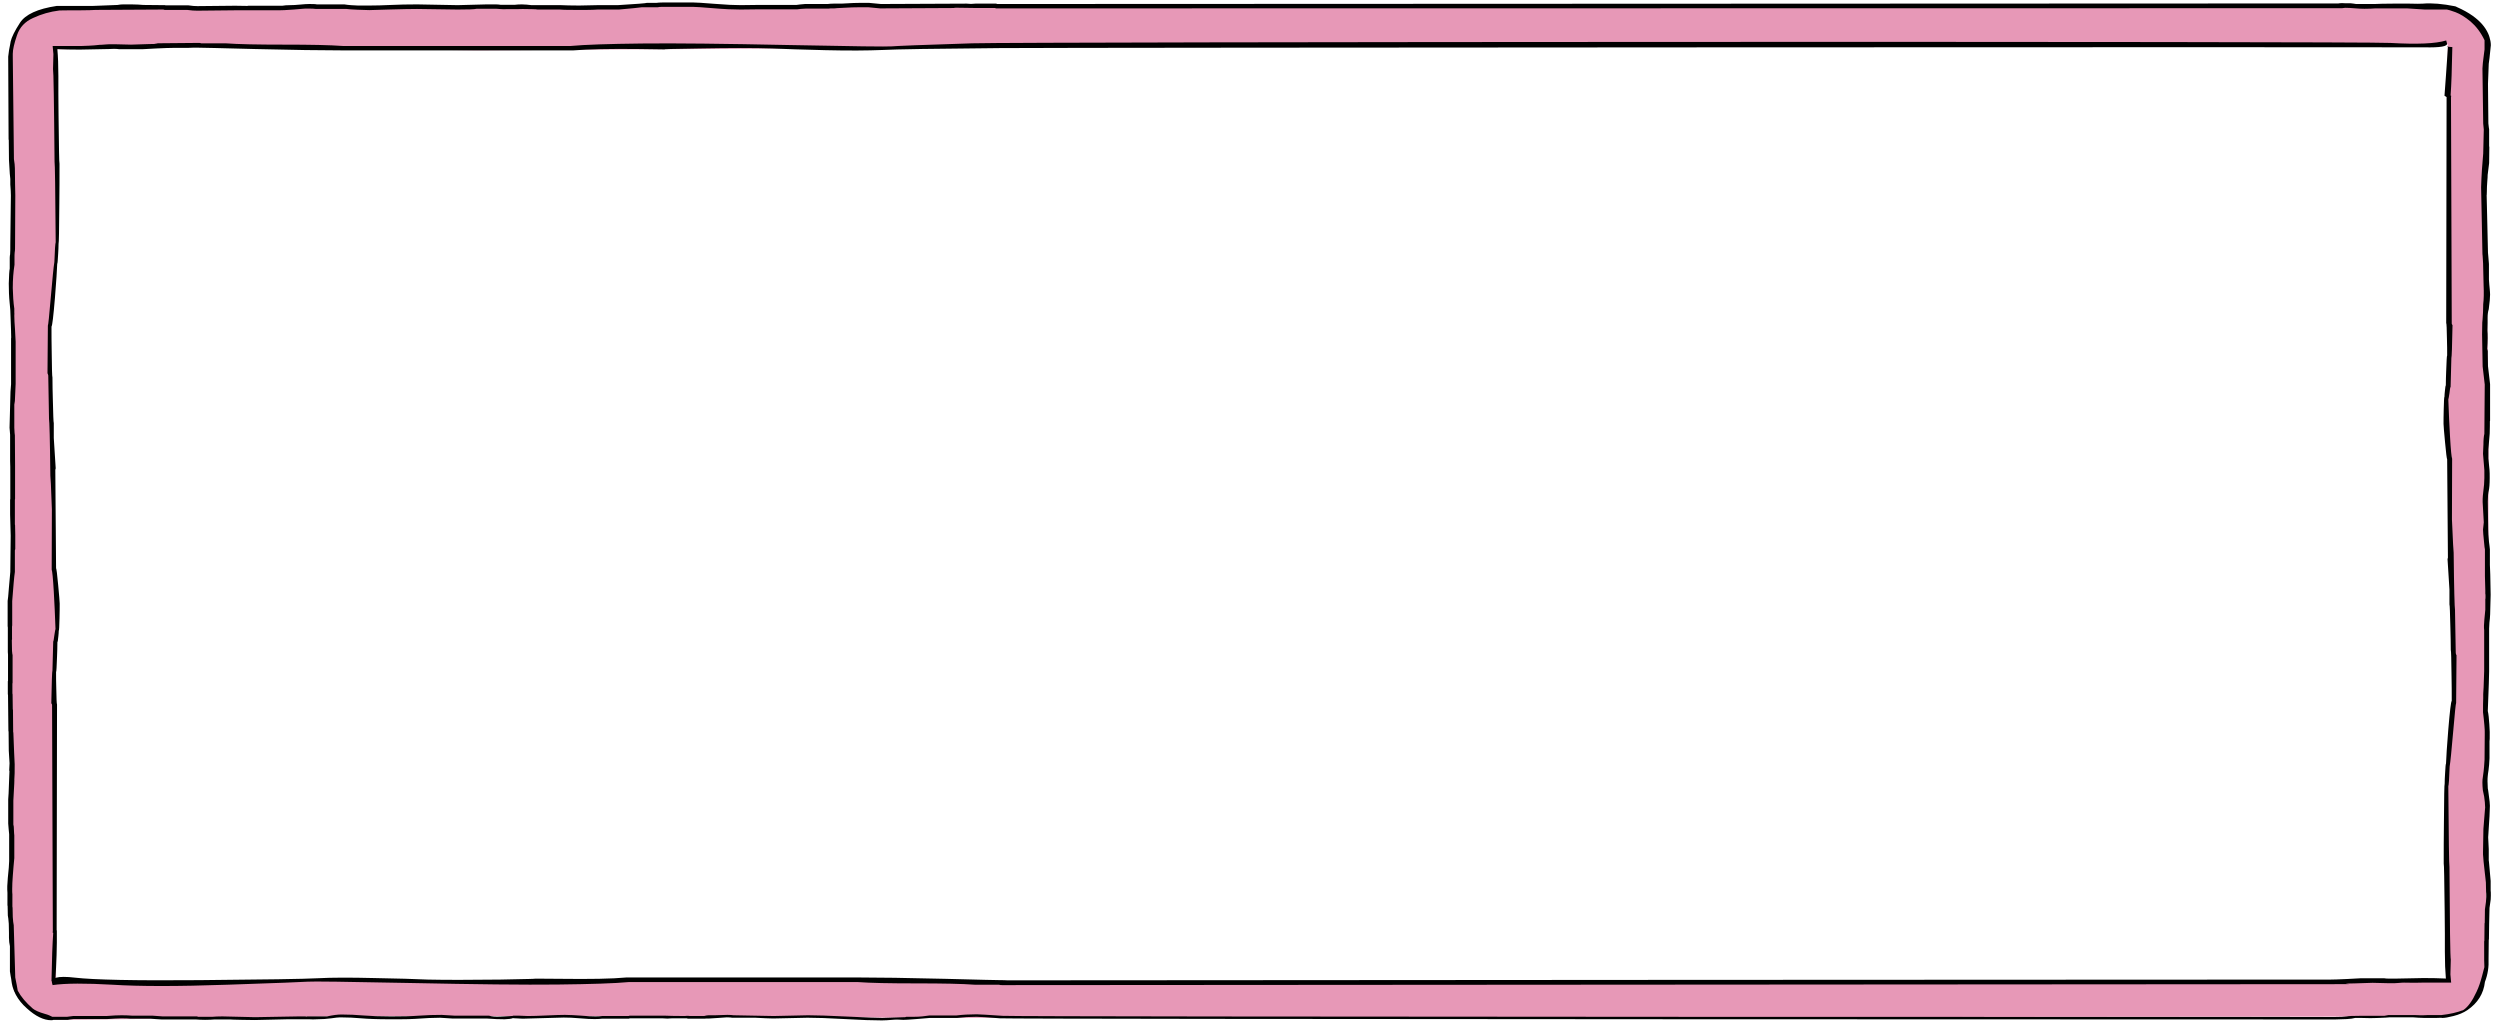 <?xml version="1.0" encoding="utf-8"?>
<!-- Generator: Adobe Illustrator 19.1.0, SVG Export Plug-In . SVG Version: 6.00 Build 0)  -->
<svg version="1.1" id="Isolation_Mode" xmlns="http://www.w3.org/2000/svg" xmlns:xlink="http://www.w3.org/1999/xlink" x="0px"
	 y="0px" viewBox="0 0 1310.5 536.4" style="enable-background:new 0 0 1310.5 536.4;" xml:space="preserve">
<style type="text/css">
	.st0{fill:#E798B7;}
	.st1{fill:#330317;}
</style>
<path class="st0" d="M451,3l-97.6-0.5l-88.6,2l-99.1-1L97,4c0,0-60.2-1-70.7,1s-20.4,7-20.9,28.4s2,96.1,2,96.1s-2,18.9-1.5,27.9
	s0.5,25.4,1,35.3s-1,24.9,0,34.4c1,9.5,0,41.8,0,41.8v29.4c0,0-2.5,20.9-1.5,31.4s1,54.8,1,62.7c0,8-1.5,40.3-1.5,40.3
	s1.5,10,1,18.4c-0.5,8.5,0,36.3,0,36.3l0.5,19.4c0,0-2,11.5,3.5,15.9c0,0,6.5,11.9,21.4,11.9s157.8-2,157.8-2s41.8,0,43.3,0
	c1.5,0,147.9,0,147.9,0l99.1,1l758.9-0.7l45.3-0.5c0,0,15.4-2,18.4-18.9c3-16.9,0.5-70.7,0.5-70.7l2-134.9v-95.6l-1-61.2l-1-52.3
	l1-21.9l-1-37.8c0,0,6-17.9-3.5-25.9c-9.5-8-17.4-11-32.4-10.5C1251.7,3.2,451,3,451,3z M1283,90.4l0.5,101.6c0,0-1.5,10.5-1.5,18.4
	c0,8,2,28.4,2,28.4l0.5,70.2l2.5,56.3l-3.5,37.8l-1.5,46.8l2,63.7l-28.4,1l-749.9,0.2l-106-1.5l-91.6,1h-63.7l-63.2-1l-61.7,2
	l-90.1-1.5v-63.2l-0.5-65.2l-0.5-46.8c0,0,2.5-14.9,2.5-18.4s-2.5-21.4-2.5-21.4l0.5-20.9l-2-63.7l-0.5-42.8l4-44.3V96.6l-1-70.7
	l38.3-1l30.9-1l39.8,1l112,1.5l161.8-1l102.1-0.5l768.8-1.7V90.4z"/>
<g transform="matrix( 1, 0, 0, 1, 0,0) ">
	<g>
		<g id="Layer2_10_FILL">
			<path d="M5.3,23.4c-0.4,1.9-0.8,4-1,6.3L4.5,73l0.1,0.5l0.1,10.3c0.3,6.3,0.6,9.6,0.7,10c0,0.8,0,1.8,0,2.9
				c0.2,2.5,0.3,4.4,0.3,5.8l-0.3,25.1c0,3,0,4.9-0.1,5.7c-0.1,0.5-0.2,1.1-0.2,1.8l0,5.7c-0.2,0.9-0.4,3.5-0.5,7.8
				c0,3.2,0.1,6.8,0.5,10.7c0,0,0-0.1,0-0.1c0.1,1,0.2,2.1,0.3,3.4l0.4,11.1c0-0.2,0-0.4,0-0.7v1.1c0.1,3.1,0.1,4,0,2.7v24.6
				c-0.2,2.4-0.3,3.7-0.3,4L5,224.2c0.2,2.1,0.3,3.4,0.3,3.7l0,12.5c0,0.2,0,0.6,0,1.2c0.1,1.8,0.1,4.2,0.1,7.3v12.6l-0.1,0.5v7.6
				c0.2,6.2,0.3,10,0.3,11.2l0,0.1l-0.2,18.9c-0.1,0.7-0.3,3.4-0.7,7.9c-0.3,4.4-0.6,6.8-0.7,7.3l0,12.8l0,0.3
				c0,0.5,0.1,0.7,0.1,0.8v1.8l0,0v3.3l0,0v7.2l0,0.5v0.1l0.1,1.4v13.8c0,0-0.1,0-0.1,0.1v1.3l0,0v5.5l0.1,0.4l0.1,9.3
				c0,0,0,0.1,0,0.1l0,0.1c0,0.1,0,0.1,0,0.1l0.1,9.2l0.1,0.5l0.1,9.9c0.2,4.1,0.4,6.3,0.4,6.6l-0.2,4.1c0.2-1.2,0.2,0.1,0,4
				c-0.2,6.6-0.4,10.2-0.5,10.8v12.7c0.2,2.2,0.3,4.1,0.5,5.6v14.1c0,1.8-0.3,4.7-0.7,8.7c-0.3,3.2-0.4,5.8-0.2,7.9l0,6.5l0.1,0.5
				l0.1,4.9c0.2,0.7,0.3,2.1,0.5,4.3l0.1,4.9c0,0.8,0,1.7,0,2.5c0,1.6,0.2,3,0.5,4.4v13.2c0.3,1.9,0.5,3.3,0.7,4.1
				c0.5,5.8,3.2,10.9,8.2,15.3c4.5,4.1,8.8,6.2,12.7,6.2h0.1c0.1,0,0.1,0,0.2,0h0.2h0c0.2-0.1,0.5-0.1,0.8-0.2h7.5
				c0.6-0.1,1.5-0.3,2.8-0.4h17.7c3.4-0.2,5.9-0.4,7.6-0.4c2.2,0,3.9,0.1,4.9,0.2h10.6c1.2,0.1,3.1,0.3,5.5,0.4h18
				c1.1,0.1,2.7,0.2,4.8,0.2c2.2,0,3.8-0.1,4.9-0.2h8.2c0.5,0.1,2.5,0.1,6.2,0.2c3.5,0.1,5.7,0.1,6.8,0.1c0.3,0,6-0.1,17-0.4h11.5
				c0.1,0,0.1,0,0.2,0c1.1,0.1,2.3,0.1,3.7,0c2.9,0,5.4-0.2,7.6-0.5c2.1-0.3,3.7-0.5,4.7-0.5c4,0,7.7,0.2,11.1,0.5
				c3.5,0.3,8.4,0.5,14.9,0.5c0.2,0,1.9,0,5.1,0c3.5,0,6.2-0.1,8-0.2c5.4-0.4,9.8-0.6,13.3-0.6l6.3,0.4H255c3.8,0.3,6.9,0.4,9.5,0.4
				c0,0,0.9-0.1,2.7-0.2c0.7-0.1,1.3-0.2,1.7-0.4c0.4,0.1,0.8,0.1,1.3,0.1c0.8,0,2.1,0.1,3.8,0.2l21.5-0.6c2.4,0,5.2,0.1,8.5,0.4
				c3.2,0.3,5.8,0.4,7.8,0.4c1.7,0,3-0.1,3.7-0.2h14.1l0.6-0.2h16.9c1.8,0.2,3.6,0.2,5.4,0h7.5l0.6,0.2h8.8c0.3-0.1,1-0.1,2.1-0.1h0
				c0.1,0,0.3,0,0.4,0c0.8,0,2.3-0.1,4.7-0.3c2.4-0.2,3.8-0.3,4.4-0.3c1.3,0,2.3,0.1,2.8,0.2h12.1c4.2,0.2,7.3,0.4,9.4,0.4l18-0.4
				c4.5,0,11,0.2,19.6,0.7c8.6,0.5,15,0.7,19.4,0.7c1.2,0,3.4-0.1,6.7-0.4c0.7-0.1,2,0,4.2,0.1c0,0,0.1,0,0.1,0c0.2,0,0.4,0,0.6,0
				c0.6,0,2.7-0.1,6.4-0.4c3.8-0.3,6.2-0.5,7.2-0.6h14.2c3.4-0.4,6.8-0.6,10.2-0.6c1.6,0,5.8,0.3,12.3,0.8
				c6.6,0.5,695.4,0.6,700,0.6c0,0,2-0.1,6-0.2c1.9-0.1,3.4-0.3,4.4-0.6c0.2,0,0.4,0,0.7,0c1.5,0,3.7,0,6.7,0.1c1,0,2.7,0,5-0.1
				c2.9-0.1,4.7-0.2,5.4-0.3h12.7c3.4,0.3,7.4,0.4,12,0.3c1.1,0,2.2-0.1,3-0.1c-0.6,0.1-0.5,0.1,0.3,0.1c1.1,0,3-0.3,5.7-1
				c2.8-0.7,5.2-1.7,7.3-3.1c5.4-3.7,8.5-8.6,9.2-14.8c1.5-3.9,2.1-7.9,1.9-12.1l0.1-9.9l0.1-0.4l0.1-7.9c0-0.7,0.1-3.5,0.2-8.5
				c0.1-0.7,0.2-1.6,0.4-2.8c0.2-0.9,0.3-2.1,0.3-3.6c0-1.5,0-2.3-0.1-2.6l0-5.1c0-0.2-0.3-3.5-0.9-10.1c0-0.3-0.1-0.5-0.1-0.7
				c0-3.3,0-5.3,0-5.9l-0.3-6.2c0.3-4.3,0.5-8,0.7-11.1c0.1-2.3,0.2-4.1,0.2-5.4c0-1.2-0.2-2.9-0.5-5c-0.3-2.5-0.5-3.9-0.6-4.1
				c-0.2-2.8-0.2-5.1,0-6.7c0-0.5,0.2-1.5,0.4-3c0.2-1.5,0.4-3.5,0.5-6.2v-9c0-0.1,0.1-0.5,0.1-1.2c0.1-2.2,0-4.7-0.2-7.6
				c-0.2-2.9-0.4-5.2-0.8-6.9c0.1-3,0.2-5.7,0.3-8c0.2-4.2,0.3-8.4,0.4-12.7v-22.6c0.1-2.3,0.2-4.1,0.4-5.3c0.1-1.2,0.2-2.8,0.2-4.8
				l0.2-7.5l-0.2-10.6c0-0.3-0.1-2-0.2-5.1V288c-0.1-0.8-0.2-2.2-0.5-4.2c-0.3-2.8-0.4-4.9-0.4-6.3l-0.2-14.7c0-2.5,0.2-4.4,0.5-5.6
				c0.3-1.2,0.5-3.4,0.5-6.6c0-1.9,0-3.4-0.1-4.3c-0.1-0.8-0.3-2.8-0.6-6c0,0.3,0,0.7,0,1v-1h0c0-0.1,0-0.7,0-1.9c0-1.2,0-2.1,0-2.8
				c0-0.3,0.2-3,0.7-8.3c0.1-3,0.1-5.2,0.1-6.5l0.1-0.3v-19.1l-1.1-9.5l-0.1-6c0.1-1.3,0-2.3-0.3-3c0.3-4.2,0.3-7.5,0.1-9.8l0,0.7
				l0.1-4.6c0-0.1,0-0.9,0-2.6c0-1.8,0.2-3.3,0.6-4.5c0.5-3.7,0.7-6.3,0.7-7.7c0-0.8-0.1-1.8-0.2-3c-0.1-1.2-0.3-2.8-0.4-4.9v-8.1
				c-0.3-3.4-0.4-5.4-0.5-5.9l-0.7-30.4c0,0.5,0.1,0,0.1-1.5c0-2,0.1-3.6,0.2-5c0.1-1.4,0.2-2.4,0.2-2.8c0-0.2,0-0.3,0-0.5
				c0-0.2,0.1-0.3,0-0.4c0.1-1.1,0.4-3.3,0.8-6.4l0.1-8.3l-0.1-0.7l0-8.7c-0.1-0.3-0.2-1.4-0.4-3.1l-0.2-20.8
				c0-0.6,0.2-4.1,0.4-10.5c0.1-0.4,0.2-1.3,0.4-3c0.2-1.6,0.4-3.9,0.7-6.7c0-1.5-0.3-2.9-0.7-4.2c-0.2-0.6-0.4-1.3-0.7-1.9
				c-1.5-3.4-4.2-6.5-8.1-9.3c-2.4-1.7-5.1-3.2-8.3-4.6c-0.3-0.2-0.6-0.3-0.9-0.4c-6.5-1.3-12.1-1.8-16.9-1.4
				c-1.2,0.1-3.6,0.1-6.9,0c-1.3,0-4.3,0-9,0c-4.2,0-7.4,0.1-9.5,0.2h-9.6c-1.1-0.2-2.1-0.3-3-0.4c-0.4,0-1.4,0-2.9,0
				c-1-0.1-1.9-0.1-2.8,0c-0.2,0-0.4,0.1-0.6,0.1L522.7,2.1l-0.5-0.2h-10.9c-1.5,0.2-3.1,0.2-4.6,0l-44.9,0.2
				c-3.6-0.3-5.7-0.5-6.3-0.6c-0.4,0-1.9,0-4.5,0c-2.2,0-4.8,0.1-8,0.3c-0.9,0.1-2.2,0.1-4,0.1h0c0,0-0.7,0-2.1,0
				c-1.3,0-2.3,0.1-3,0.2H422c-2.1,0.2-3.6,0.3-4.6,0.5h-21.2c-4.9,0.1-7.6,0.1-7.9,0.1c-3.1,0-7.7-0.2-13.8-0.7
				c-6.1-0.5-9.7-0.7-11-0.7c-3.2,0-8.1,0-14.8,0c-0.8,0-1.3,0-1.3,0c-1.5,0-2.5,0.1-3.3,0.2h-5c-0.3,0.2-5.4,0.6-15.3,1.2h-10.7
				c-6,0.1-9.2,0.2-9.5,0.2c-4.2,0-7.4-0.1-9.5-0.2h-15.5c-1.7-0.2-3.4-0.4-5.1-0.4c-1.6,0-2.7,0.1-3.5,0.2h-7.6c0,0-0.1,0-0.1,0
				c-0.6-0.1-1.4-0.2-2.4-0.2c-3.2,0-4.8,0-4.8,0l-15.2,0.4l-21.2-0.4c-5,0-9.7,0.1-13.9,0.3c-4.2,0.2-8,0.3-11.3,0.3
				c-3,0-5,0-5.8,0c-2.4-0.1-4.8-0.2-7.2-0.6h-14.4c-0.9-0.2-2.3-0.2-4.1-0.2c-1.1,0-2.7,0.1-4.7,0.3c-2,0.2-3.8,0.3-5.4,0.3
				c-1.5,0-2.8,0.1-3.9,0.3c0.4,0,0.3,0-0.4,0c-0.1,0-0.3,0-0.5,0c0,0-0.1,0-0.1,0c-1,0-1.6,0-1.6,0h-15.2c-0.2,0-0.4,0.1-0.6,0.1
				c-1.3,0-3.4-0.1-6.3-0.1l-19.8,0.2c-1.3,0-2.9-0.1-4.7-0.4h-12l-0.3-0.1L75.6,2.6c-0.1,0-0.3,0-0.4,0c-0.3,0-1.3-0.1-2.8-0.2
				c-1.8-0.1-3-0.1-3.5-0.1c-2.2,0-3.7,0-4.2,0c-1.1,0-2.1,0.1-3.1,0.3L48.8,3.1h-19c-10.1,1.5-16.5,4.5-19.3,8.8
				c-2.8,4.3-4.4,7.6-4.9,9.8L5.3,23.4 M6.7,28.2c0-2.3,0.8-5.6,2.2-9.7c1.4-4.2,4.2-7.2,8.5-9.1c4.3-2,8.8-3.3,13.7-3.9
				c-0.2,0-0.5,0-1,0l7.6-0.1c1.6,0,3.2,0,4.9,0c3.3,0,5.9-0.1,7.6-0.2l35.4-0.2l0.7,0.2h11.8c2.1,0.3,3.9,0.4,5.3,0.4l19.4-0.2
				c4.4,0,7.4,0,9,0h-1.2h14c0.4,0,0.9,0,1.4,0c1.6,0,4.2-0.1,8-0.4c1.8-0.1,3.4-0.3,4.7-0.4c0.6-0.1,1.7-0.1,3.3-0.1
				c1.6,0,2.9,0.1,3.7,0.2h16c0.9,0.1,2.8,0.3,5.7,0.4c2.8,0.1,4.8,0.2,6.2,0.2c0.2,0,3.5-0.1,9.9-0.3c6.9-0.2,12-0.3,15.1-0.3
				L239.9,5c5.3,0,8.7-0.1,10-0.4h10c2.8,0.2,4.5,0.3,5.1,0.3c0.7,0,0.3,0-1-0.1h6.4c1.9-0.1,4.7-0.1,8.6,0c2.9,0.1,3.5,0.1,1.6,0.2
				h12.9c2.2,0.2,5.5,0.2,9.9,0.2c1.3,0,2.6,0,3.9,0c2.6,0,4.6-0.1,6-0.2h11.1c6.3-0.6,10.3-0.9,12.1-1.2h8.3
				c0.6-0.2,1.4-0.2,2.6-0.2l15.3,0l0.7,0c1.1,0,4.6,0.2,10.4,0.7c5.8,0.5,10.6,0.7,14.4,0.7c0.3,0,3,0,8.2-0.1h21.4
				c1.1-0.2,2.7-0.3,4.8-0.4h11.8c0.2-0.1,1.1-0.1,2.9-0.1c0.7-0.1,2.2-0.2,4.7-0.3c3.2-0.2,6.2-0.3,8.9-0.3c2.5,0,3.9,0,4.2,0
				c0.5,0,2.6,0.2,6.3,0.6L501,4.2c-0.4,0-0.7-0.1-0.9-0.1c-0.3-0.1,3.6,0,11.7,0.1h9.8l0.5,0.2l705.6-0.1c0.5-0.1,1-0.1,1.6-0.2
				c1.6,0,3,0.1,4.3,0.2c0.5,0,0.9,0.1,1.4,0.1c1.2,0.1,2.7,0.2,4.4,0.2c2.5,0,4.5-0.1,5.7-0.2h16.7c1.1,0.1,2.7,0.2,4.7,0.3
				c2.1,0.1,3.6,0.2,4.6,0.3h11.6c0.6,0.1,2.1,0.5,4.5,1.4c2.4,0.9,5,2.5,7.9,4.9c2.8,2.4,5.3,5.6,7.3,9.8c0,0,0,0.1,0,0.1v4.7
				c-0.1,1.1-0.3,2.6-0.6,4.7c-0.2,1.5-0.4,3.2-0.5,5.3l0.4,28.9c0.2,1.8,0.3,2.8,0.3,3.1l-0.3,12.6c-0.5,5.3-0.9,11.1-1.1,17.6
				l0.7,35.1c0.1,0.4,0.1,1.3,0.2,2.6c0.1,1.3,0.2,3,0.2,5.3l0.2,8.3c0.2,4.3,0.1,7.6-0.2,10l-0.1,4.2c-0.2,3.3-0.3,5.1-0.4,5.5
				l-0.1,6.5l0-0.7l0.3,17.2l1.1,9.5l-0.2,25.8c-0.3,1.2-0.5,3.2-0.5,6.2v-0.5c-0.1,3-0.2,4.6-0.2,4.8l0.7,8.6c0,1.1,0,2.5,0,4.1
				c0,2-0.2,4.5-0.6,7.5c-0.3,2.4-0.4,4.6-0.2,6.8l0.5,8.9c-0.2,2.2-0.4,3.5-0.4,3.8c0,1.2,0.2,3.2,0.5,6.2c0.2,2.5,0.4,3.9,0.5,4.2
				l0,14c0,0.3,0.1,2.7,0.2,7.4v1.8c0.1,0.2,0.1,0.7,0.1,1.5c0,0.8,0,1.3-0.1,1.4l0,5.5c0,0.4-0.2,2.1-0.5,5.2
				c-0.2,2.3-0.3,4.2-0.1,5.5v21.5c-0.2,7.3-0.4,11.2-0.5,12v2.2c-0.1,1.8-0.1,4.2-0.1,7.4c0.3,2.3,0.5,4.5,0.7,6.6
				c0.2,2.1,0.2,3.2,0.2,3.5c0,0.2,0,0.8,0,1.9l-0.1,12.8c-0.2,2.9-0.3,4.9-0.5,6.2l-0.4,3c-0.3,1.5-0.3,3.8,0,6.8
				c0.2,1.2,0.5,2.3,0.7,3.4c0.3,2.1,0.5,4,0.5,5.7l-0.9,11.2l-0.2,12c0,0.2,0,0.5,0,0.8c0,0.1,0,0.2,0,0.3c0,0.1,0,0.2,0,0.3
				c0,0.2,0.1,1.5,0.3,3.8c0.2,2.3,0.6,5.9,1.2,10.9l0.1,4.9c0.1,0.6,0.1,1.4,0.1,2.7c0,1.2-0.2,3.4-0.7,6.5l-0.1,7l-0.1,0.4l-0.1,9
				l-0.1,0.4l0,9.7c0.1,2,0.1,3.1,0.1,3.4c0,0.2,0,0.3,0,0.4c0,0-0.4,1.5-1.2,4.6c-0.8,3-1.7,5.8-2.9,8.3c-2.2,4.8-4.5,8-7,9.6
				c-3.1,1.2-6.9,2.1-11.4,2.6h-7.3c-0.9,0.1-2.3,0.1-4,0.1c-1.6-0.1-2.5-0.1-2.6-0.1h-13.9l-2.2,0.4h-13c-3.5,0-5.7,0.1-6.6,0.3
				c-1.2,0.2-3.2,0.3-6,0.3c-2.7,0-691,0-698.6-0.6c-7.6-0.5-12.1-0.8-13.6-0.8c-3.8,0-7.4,0.2-10.6,0.6h-14.1
				c-2.5,0.4-5.2,0.7-8.1,0.7h-4c-0.2,0-0.5,0.1-0.7,0.2c-0.1,0-0.2,0-0.3,0l-11.7,0.4c-2,0-8-0.2-18-0.7c-10-0.5-17-0.7-20.9-0.7
				l-18,0.4l-21.1-0.4c-0.7-0.1-1.8-0.2-3.2-0.2c-2.9,0.1-5,0.2-6.3,0.2h-3.3c-0.1,0-0.2,0-0.2,0c-0.8,0-1.6,0.2-2.4,0.4h-7.5
				c-0.4-0.1-0.9-0.1-1.5-0.1c-0.7,0.1-1.1,0.1-1.2,0.1c-4.9,0-8.5-0.1-10.9-0.2h-17.9l-0.6,0.2h-13.9c-0.7,0.1-1.8,0.2-3.4,0.2
				c-1.9,0-4.5-0.1-7.6-0.4c-3.1-0.2-6-0.4-8.5-0.4c-1.9,0-5.1,0.1-9.5,0.3c-4.4,0.2-7.6,0.3-9.8,0.3c-3.5-0.2-6-0.2-7.7-0.2
				c-0.2,0.1-0.4,0.1-0.6,0.2c-0.3,0-0.5,0-0.5,0c-2.5,0.2-4.5,0.2-5.8,0.3c-2.4,0.1-4.4,0-5.9-0.5h-18.1l-6.7-0.4
				c-3.8,0-7.7,0.1-11.7,0.4c-4,0.3-8.9,0.4-14.8,0.4c-6.1,0-11-0.2-14.6-0.5c-3.6-0.3-7.4-0.5-11.4-0.5c-1.9,0-4.4,0.3-7.6,1H161
				c0,0-0.1,0.1-0.1,0.1c-0.3,0-0.7-0.1-1-0.1c-2.3,0-3.5,0-3.6,0l-22.6,0.4l-17.1-0.4c-2.4,0-4.1,0.1-5.2,0.2h-7.6l-0.5-0.2h-18
				c-2.5-0.2-4.4-0.3-5.5-0.4H69.1c-1.2-0.1-3-0.2-5.3-0.2c-1.8,0-4.5,0.1-8.1,0.4H38.3c-1.4,0.2-2.4,0.3-3.1,0.4h-7.8
				c-1-0.5-2.2-1.1-3.8-1.5c-3.2-0.9-5.3-1.9-6.4-2.8c-3.6-3.1-6.2-6.2-7.9-9.4c-0.2-1.2-0.6-3.6-1.3-6.9l-0.8-27.4
				c-0.2-1-0.4-2.4-0.5-4.3l-0.1-4.8l-0.1-0.7l0-6.4c-0.1-0.6-0.1-1.5-0.1-2.7c0-2,0.1-4.2,0.3-6.8c0.2-3.1,0.5-6.2,0.8-9.5v-11.9
				c-0.1-0.4-0.1-1.4-0.2-2.9c0-1.3-0.1-2.2-0.3-2.8v-12.5c0.5-8.1,0.6-11.7,0.5-10.8c0.2-2,0.2-4.7,0.2-8.2c0-0.3-0.1-2.5-0.3-6.5
				L7,384.1l-0.1-0.4l-0.1-11.5l-0.1-0.5L6.6,364l-0.1-0.5v-5.1l0.1-0.5v-14.5c-0.1-0.2-0.2-1-0.3-2.2l-0.1-5.6
				c0.1-0.3,0.2-0.8,0.1-1.4l0-5.7l0.1-0.7l0-12.7c0.6-7.7,1-12.8,1.4-15.3l0-11.3l0.2-0.7v-6.9L8,280.3l-0.1-5l-0.1-0.4V262
				l0.1-0.5V249c0-1.6,0-2.9,0-4c0-0.1,0-0.2,0-0.3c0-0.1,0-0.3,0-0.4c0-0.2,0-0.3,0-0.5l-0.1-15.6c-0.1-0.3-0.2-1.7-0.3-4v-12.1
				c0-0.1,0.1-0.7,0.3-1.9l0.4-9v-22.1c-0.3-5.3-0.4-8.7-0.6-10.4l-0.1-3.1c0,0,0-0.1,0-0.1c0.1-0.9,0-1.4,0-1.7v-2
				c-0.5-3.3-0.7-6.9-0.8-10.8c0-4.4,0.3-8.5,0.9-12.2V135c0-0.9,0-1.8,0.1-2.7c0.2-0.9,0.2-2.5,0.2-4.8l0.1-21.1
				c0.1-2,0-5.3-0.1-9.8l-0.1-8.4c0-1.3-0.2-2.9-0.5-4.8L6.7,29.9c0,0.1,0,0.2,0,0.3L6.7,28.2z"/>
		</g>
	</g>
</g>
<g transform="matrix( 1, 0, 0, 1, 0,0) ">
	<g>
		<g id="Layer2_10_MEMBER_0_FILL">
			<path d="M27.6,24.1C27.6,24.1,27.6,24,27.6,24.1l0.4,4.3l-0.2,7.8c0.1,0.3,0.3,4.7,0.4,13.4c0.1,8.1,0.3,19.8,0.4,35.1
				c0.2,0.6,0.4,14.7,0.6,42.3c-0.2,0.4-0.5,3.9-0.7,10.4c-0.4,2.2-1,8.5-1.9,18.8c-0.8,9.4-1.3,14.2-1.5,14.5l-0.2,25
				c0.1,0,0.2,0.4,0.4,1.1l0.4,22.8c0.2,0.7,0.5,10.7,0.7,29.8c0.1,0.2,0.4,6.1,0.8,17.5l-0.1,31.7c0.3,0.7,0.7,4.5,1.1,11.5
				c0.3,6,0.7,12.5,0.9,19.6c-0.1,0.2-0.3,1.3-0.6,3.3s-0.4,3.1-0.6,3.3l-0.4,15.1c-0.2,0.4-0.4,6.2-0.6,17.3c0.1,0,0.2,0.2,0.4,0.7
				l0.4,118.6c-0.1,0.4-0.1,0.7-0.1,0.8c0,0.1,0.1,0.1,0.3,0.2c-0.4,5.5-0.7,13.9-0.9,25.1c-0.1,0.1-0.1,0.1-0.1,0.2
				c0.1,0.1,0.5,0.2,1.3,0.2c0.8,0,1.2-0.1,1.1-0.3c0-0.1-0.1-0.2-0.3-0.3c0.6-8.9,0.9-17.7,0.8-26.2c0,0-0.1,0-0.1,0l0.2-118.4
				c-0.2-0.3-0.3-3.2-0.4-8.8c-0.1-2.8-0.1-5.5-0.1-8.2c0.2-0.2,0.3-2.8,0.5-8c0.1-2.6,0.2-5.1,0.2-7.7c0.2-0.2,0.3-1.2,0.5-3.1
				c0.1-1,0.2-1.9,0.2-2.8c0.2-0.2,0.3-2.4,0.4-6.6c0.1-3.3,0.1-5.9,0.1-7.7c0-1-0.3-4.3-0.8-9.7c-0.5-5.6-0.9-8.6-1.1-8.9
				l-0.4-51.5c0-0.2,0.1-0.5,0.2-0.8c0-0.1-0.3-5.5-1-15.9v-7.8c-0.2-0.5-0.3-4.6-0.5-12.4c-0.1-3.9-0.2-7.7-0.2-11.5
				c-0.2-0.5-0.3-5.1-0.4-13.8c-0.1-4.4-0.1-8.7-0.1-12.9c0.4-0.4,1-5.4,1.8-15c0.7-8.8,1.1-14.7,1.2-17.9c0.2-0.2,0.3-1.9,0.5-5.4
				c0.1-1.7,0.2-3.4,0.2-5.1c0.2-0.2,0.3-7.2,0.4-21.1c0.1-7,0.1-13.9,0.1-20.8c-0.2-0.4-0.3-8.7-0.5-25c0-4.1-0.1-8-0.1-11.6
				c0-3.4,0-6.6,0-9.4c0-5.9-0.2-10.5-0.5-13.7c0-0.2,0-0.3,0-0.5c0.5,0,1,0.1,1.5,0.1c2,0.1,5.4,0.2,10.2,0.2
				c2.1,0,7.2-0.1,15.2-0.3c0.9,0,1.8-0.1,2.8-0.1c1.2,0,2.1,0.1,2.7,0.2h12c1.2-0.1,3.7-0.2,7.4-0.4c4.2-0.2,7.1-0.3,8.7-0.3
				c0.1,0,2.6,0,7.6,0c1,0,1.9-0.1,2.7-0.1c1.2,0,2.3,0,3.4,0c1.2,0,11,0.2,29.4,0.7c20.1,0.5,35.1,0.7,45,0.7h122
				c7.5-0.6,19-0.9,34.5-0.7l13.8,0.2c-2.7-0.1,3.2-0.3,17.7-0.5c16.3-0.3,28.9-0.3,37.9,0c6.7,0.3,16.1,0.6,28.3,0.9
				c12.2,0.3,22,0.2,29.5-0.1c7.4-0.4,28.1-0.7,62-1c33.9-0.3,738.3-0.6,746.5-0.4c8.3,0.2,12.3-0.5,11.8-2.1l-0.4-1.5
				c-5.5,1.7-15.2,2.1-29.3,1.3c-14-0.9-717.3-0.6-743.4,0.2c-26.1,0.8-40.1,1.4-42.2,1.6c-2,0.2-20,0-53.9-0.7
				c-33.9-0.7-59.5-1-77-0.8c-17.5,0.2-30,0.6-37.4,1.3H179.7c-6.7-0.5-17-0.7-30.8-0.7s-24.1-0.2-30.8-0.7h-12.7
				c-0.1-0.1-0.2-0.1-0.3-0.1c-0.2-0.1-0.7-0.1-1.4-0.1l-22.8,0.2c0.7,0.1,1.3,0.2,2,0.3c-1.6,0-3.2,0.1-4.8,0.1
				c-5.2,0.2-8.3,0.3-9.4,0.3l-8.2-0.2c-0.8,0-1.9,0-3.3,0c-0.5,0-1.1,0.1-1.7,0.1c-2,0.2-3.1,0.2-3.3,0.2C48.1,24,45,24,43,24.1
				H27.6z"/>
		</g>
	</g>
</g>
<g transform="matrix( 1, 0, 0, 1, 0,0) ">
	<g>
		<g id="Layer2_10_MEMBER_1_FILL">
			<path d="M1282.9,24.4c0,0.1,0.1,0.2,0.3,0.3c-0.7,11.1-1.4,19.6-1.8,25.5c0.3,0.2,0.7,0.5,1.1,0.7l-0.2,118.4
				c0.2,0.3,0.3,3.2,0.4,8.8c0.1,2.8,0.1,5.5,0.1,8.2c-0.2,0.2-0.3,2.8-0.5,8c-0.1,2.6-0.2,5.1-0.2,7.7c-0.2,0.2-0.3,1.2-0.5,3.1
				c-0.1,1-0.2,1.9-0.2,2.8c-0.2,0.2-0.3,2.4-0.4,6.6c-0.1,3.3-0.1,5.9-0.1,7.7c0,1,0.3,4.3,0.8,9.7c0.5,5.6,0.9,8.6,1.1,8.9
				l0.4,51.5c0,0.2-0.1,0.5-0.2,0.8c0,0.2,0.3,5.5,1,15.9v7.8c0.2,0.5,0.3,4.6,0.5,12.4c0.1,3.9,0.2,7.7,0.2,11.5
				c0.2,0.5,0.3,5.1,0.4,13.8c0.1,4.4,0.1,8.7,0.1,12.9c-0.4,0.4-1,5.4-1.8,15c-0.7,8.8-1.1,14.7-1.2,17.9c-0.2,0.2-0.3,1.9-0.5,5.4
				c-0.1,1.7-0.2,3.4-0.2,5.1c-0.2,0.2-0.3,7.2-0.4,21.1c-0.1,7-0.1,13.9-0.1,20.8c0.2,0.4,0.3,8.7,0.5,25c0,4.1,0.1,8,0.1,11.6
				c0,3.4,0,6.6,0,9.5c0,5.9,0.2,10.4,0.5,13.7c0,0.2,0,0.3,0,0.5c-0.5-0.1-1-0.1-1.5-0.1c-2-0.1-5.4-0.2-10.2-0.2
				c-2.1,0-7.2,0.1-15.2,0.3c-0.9,0-1.8,0-2.8,0c-1.2,0-2.1-0.1-2.7-0.2h-12c-1.2,0.1-3.7,0.2-7.4,0.4c-4.2,0.2-7.1,0.3-8.7,0.3
				c-0.1,0-2.6,0-7.6,0c-1,0-685.1,0.3-685.9,0.4c-1.2-0.1-2.3-0.1-3.4-0.1c-1.2,0-11-0.2-29.4-0.7c-20.1-0.5-35.1-0.7-45-0.7h-122
				c-7.5,0.7-19,0.9-34.6,0.7l-13.8-0.1c2.7,0.1-3.2,0.2-17.7,0.5c-16.3,0.2-28.9,0.2-37.9,0c-6.7-0.3-16.1-0.6-28.3-0.8
				c-12.2-0.3-22-0.3-29.4,0.1c-7.4,0.4-28.1,0.7-62.1,1c-33.9,0.3-55.6-0.2-65.1-1.3c-9.4-1.1-13.4,0-11.9,3.5v0.4
				c6.9-1,17.4-1,31.5-0.2c14.1,0.9,34.2,0.9,60.2,0c26.1-0.9,40.1-1.4,42.2-1.6c2.1-0.2,20,0,53.9,0.7c33.9,0.7,59.5,1,77,0.8
				c17.5-0.2,30-0.6,37.4-1.3h119.8c6.7,0.5,17,0.7,30.8,0.7s24.1,0.2,30.8,0.7h12.7c0.1,0.1,0.2,0.1,0.3,0.1
				c0.2,0.1,0.7,0.1,1.4,0.1l706-0.5c-0.6-0.1-1.3-0.2-2-0.3c1.6,0,3.2-0.1,4.8-0.1c5.2-0.2,8.3-0.3,9.4-0.3l8.2,0.2
				c0.8,0,1.9,0,3.3,0c0.5,0,1.1-0.1,1.7-0.1c2-0.2,3.1-0.2,3.3-0.2c4.2,0.1,7.3,0.1,9.4,0h15.3c0,0,0,0.1,0,0.1l-0.4-4.4l0.2-7.8
				c-0.1-0.2-0.3-4.7-0.4-13.4c-0.1-8.1-0.2-19.7-0.3-35.1c-0.2-0.6-0.4-14.7-0.6-42.3c0.2-0.4,0.5-3.9,0.7-10.4
				c0.4-2.2,1-8.5,1.9-18.8c0.8-9.4,1.3-14.2,1.5-14.5l0.2-25c-0.1,0-0.2-0.4-0.4-1.1l-0.4-22.8c-0.2-0.7-0.5-10.7-0.7-29.8
				c-0.1-0.2-0.4-6-0.9-17.5l0.1-31.8c-0.3-0.7-0.7-4.5-1.1-11.5c-0.3-6-0.7-12.5-0.9-19.6c0.1-0.2,0.3-1.3,0.6-3.3
				c0.2-2,0.4-3.1,0.6-3.3l0.4-15.1c0.2-0.4,0.4-6.2,0.6-17.3c-0.1,0-0.2-0.2-0.4-0.7l-0.4-118.6c0.1-0.4,0.1-0.7,0.1-0.8
				c0-0.1-0.1-0.2-0.3-0.2c0.4-5.5,0.7-13.9,0.9-25.1c0.1-0.1,0.1-0.1,0.1-0.2c-0.1-0.1-0.5-0.2-1.3-0.2S1282.9,24.2,1282.9,24.4z"
				/>
		</g>
	</g>
</g>
<path class="st1" d="M1285-187.5l-2.5-56.3L1282-314c0,0-2-20.4-2-28.4s1.5-18.4,1.5-18.4l-0.5-101.6v-67.2l-768.8,1.7l-102.1,0.5
	l-161.8,1l-112-1.5l-39.8-1l-30.9,1l-38.3,1l1,70.7v30.4l-4,44.3l0.5,42.8l2,63.7L26.3-254c0,0,2.5,17.9,2.5,21.4
	c0,3.5-2.5,18.4-2.5,18.4l0.5,46.8l0.5,65.2v63.2l90.1,1.5l61.7-2l63.2,1h63.7l91.6-1l106,1.5l749.9-0.2l28.4-1l-2-63.7l1.5-46.8
	L1285-187.5z"/>
</svg>
